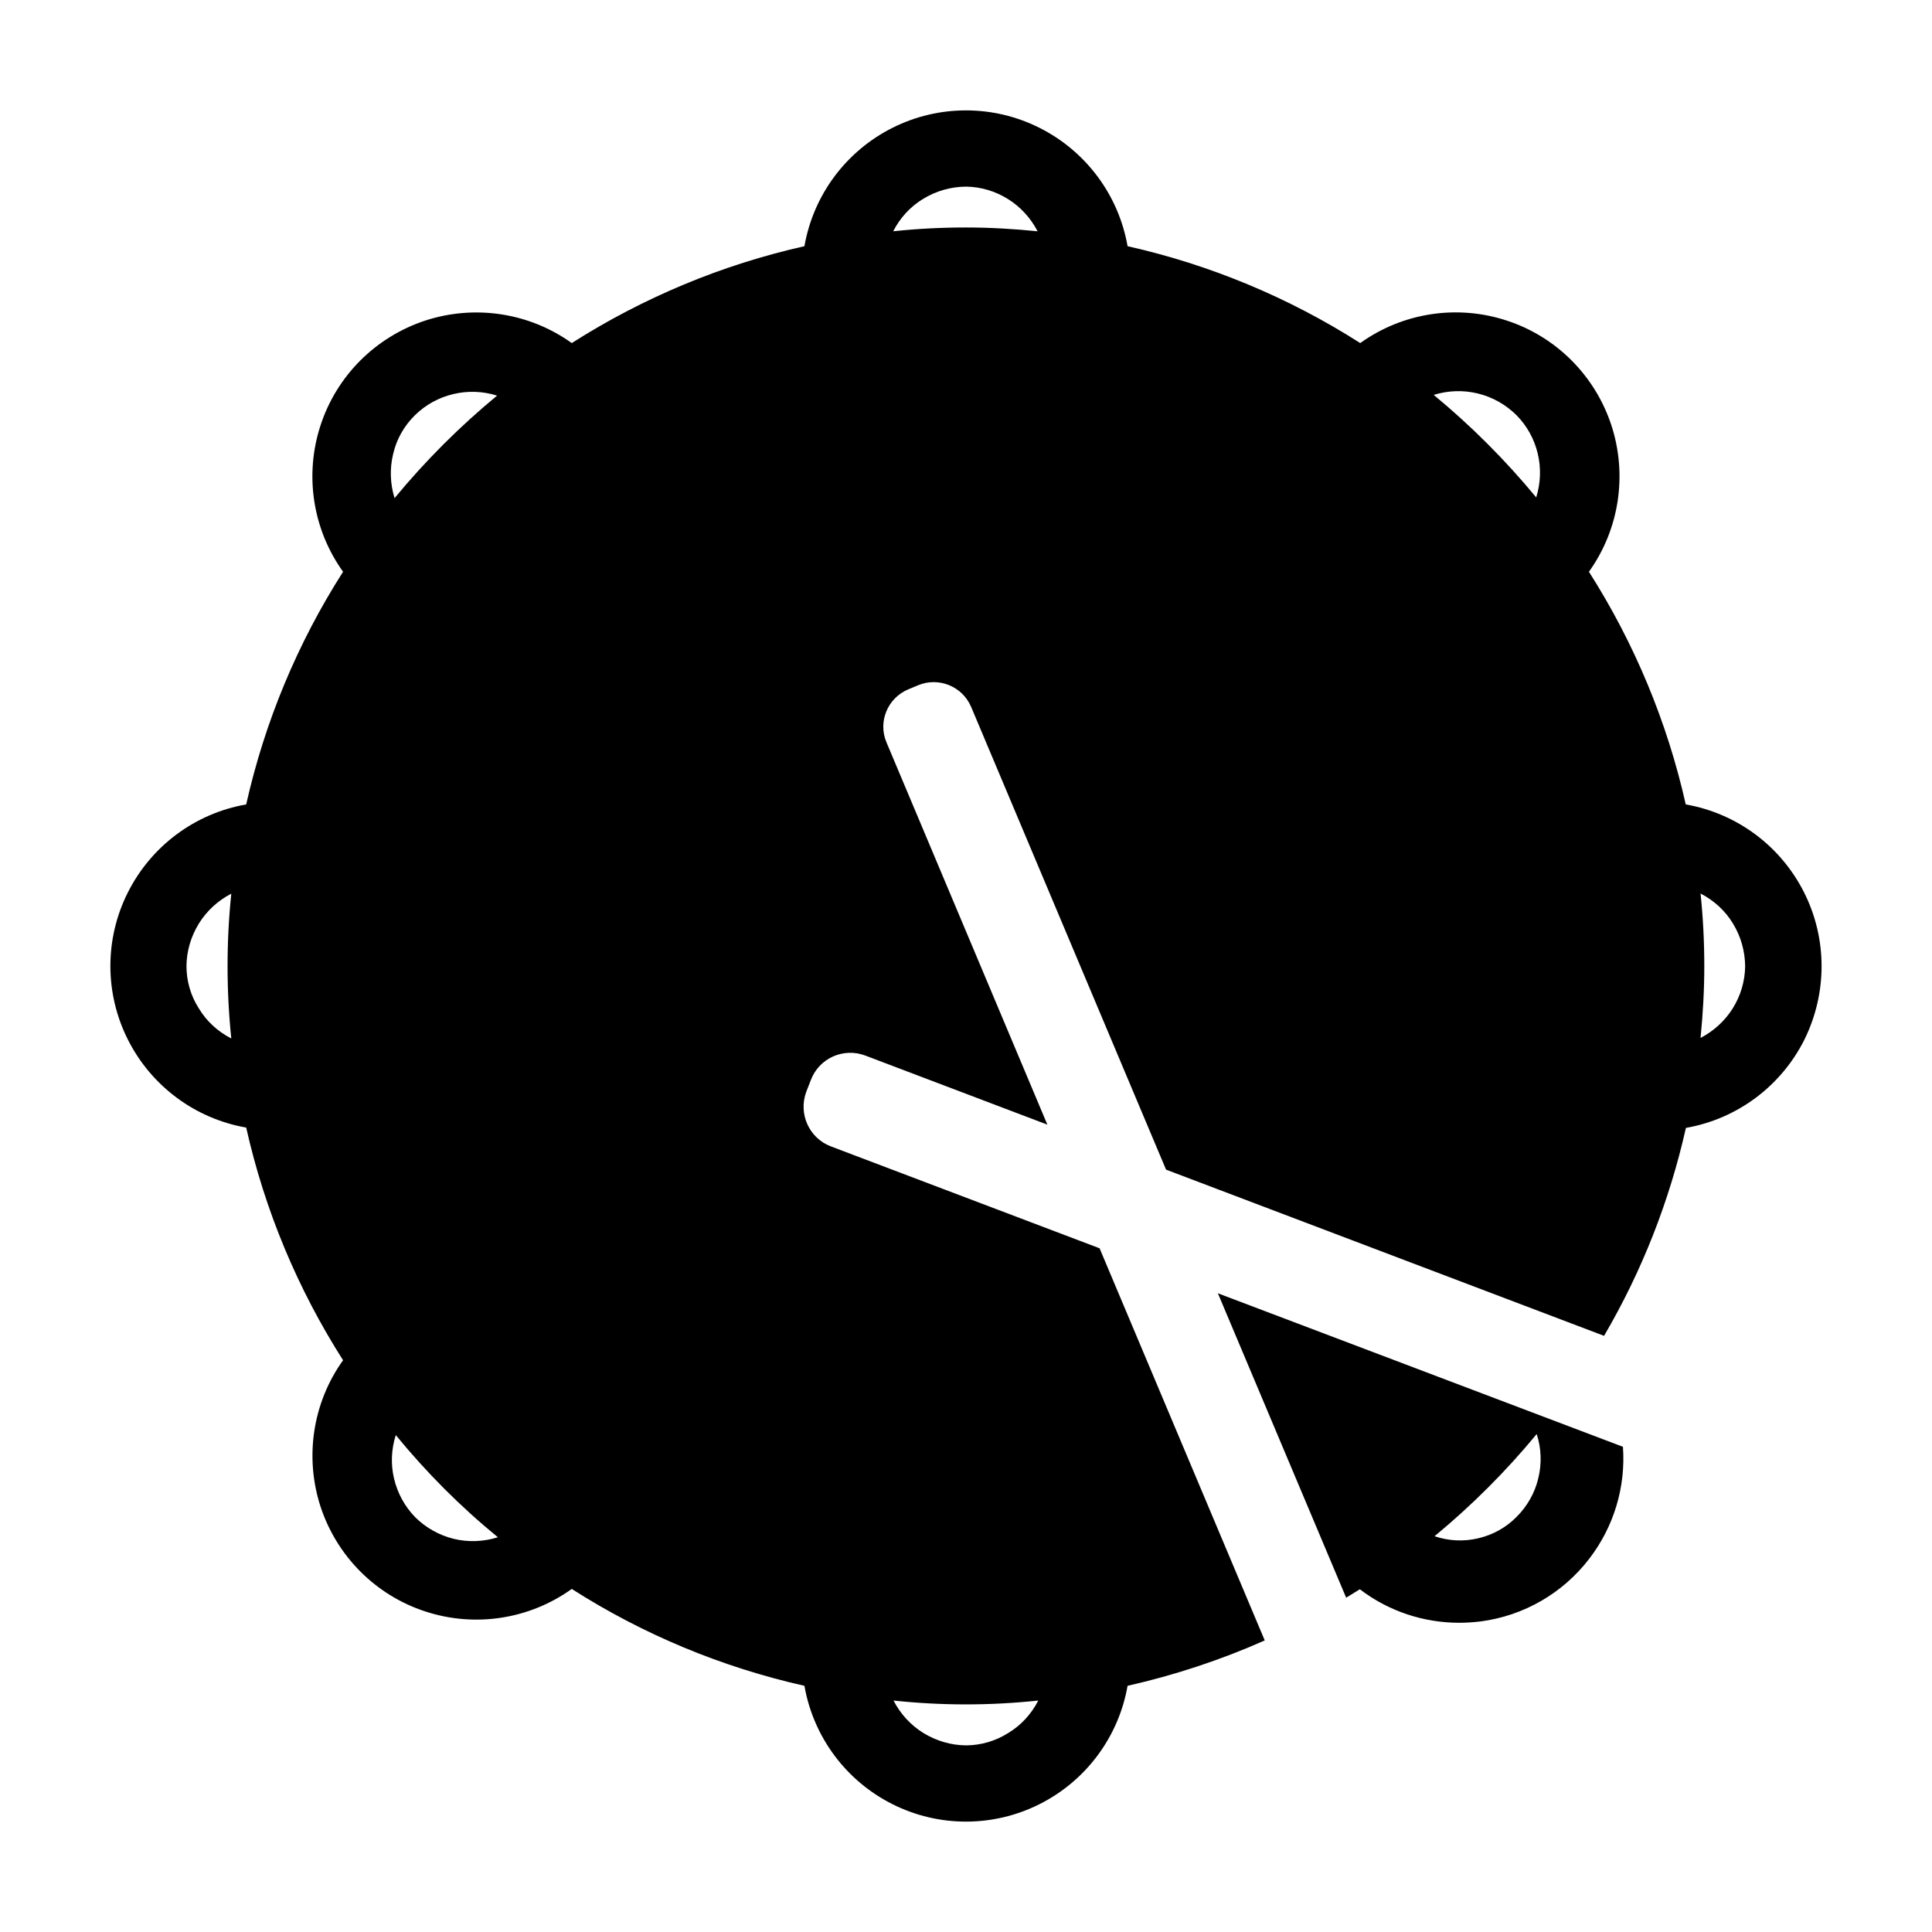 <svg viewBox="0 0 35 35" fill="none" xmlns="http://www.w3.org/2000/svg">
<path d="M29.401 26.21L22.063 23.429L24.387 28.944L24.635 28.791C25.155 29.189 25.789 29.398 26.436 29.398C26.567 29.398 26.698 29.389 26.828 29.373C27.606 29.27 28.312 28.863 28.791 28.238C29.236 27.659 29.454 26.938 29.401 26.21ZM27.867 26.782C27.805 27.046 27.668 27.286 27.475 27.479C27.286 27.672 27.046 27.805 26.782 27.867C26.52 27.93 26.244 27.917 25.988 27.83C26.663 27.273 27.282 26.654 27.839 25.979C27.923 26.238 27.933 26.518 27.867 26.782ZM32.682 16.166C32.259 15.326 31.466 14.735 30.539 14.573C30.203 13.077 29.609 11.652 28.785 10.358C29.335 9.59 29.485 8.604 29.192 7.705C28.897 6.806 28.194 6.1 27.295 5.807C26.396 5.512 25.41 5.664 24.642 6.215C23.351 5.391 21.923 4.796 20.427 4.46C20.265 3.534 19.674 2.74 18.834 2.317C17.994 1.894 17.005 1.894 16.165 2.317C15.325 2.74 14.735 3.534 14.573 4.46C13.077 4.796 11.652 5.391 10.358 6.215C9.59 5.664 8.604 5.515 7.705 5.807C6.806 6.103 6.1 6.806 5.807 7.705C5.512 8.604 5.664 9.59 6.215 10.358C5.39 11.649 4.796 13.077 4.46 14.573C3.533 14.735 2.74 15.326 2.317 16.166C1.894 17.005 1.894 17.995 2.317 18.834C2.74 19.674 3.533 20.265 4.46 20.427C4.796 21.923 5.39 23.348 6.215 24.642C5.664 25.41 5.515 26.396 5.807 27.295C6.103 28.194 6.806 28.9 7.705 29.193C8.604 29.488 9.59 29.336 10.358 28.785C11.649 29.61 13.077 30.204 14.573 30.54C14.735 31.466 15.325 32.26 16.165 32.683C17.005 33.106 17.994 33.106 18.834 32.683C19.674 32.26 20.265 31.466 20.427 30.54C21.279 30.347 22.113 30.073 22.912 29.718L19.92 22.614L15.055 20.769C14.657 20.62 14.458 20.175 14.607 19.777L14.688 19.569C14.837 19.17 15.282 18.971 15.68 19.124L18.974 20.374L16.06 13.45C15.901 13.077 16.078 12.648 16.452 12.489L16.632 12.414C17.005 12.259 17.434 12.433 17.593 12.806L21.124 21.189L29.059 24.2C29.746 23.027 30.244 21.758 30.542 20.433C31.469 20.271 32.262 19.68 32.685 18.841C33.105 17.995 33.105 17.005 32.682 16.166ZM4.19 18.813C3.947 18.688 3.742 18.502 3.602 18.268C3.456 18.041 3.378 17.774 3.378 17.5C3.381 17.229 3.459 16.965 3.602 16.732C3.745 16.502 3.947 16.315 4.19 16.19C4.1 17.061 4.1 17.942 4.19 18.813ZM7.123 8.221C7.185 7.954 7.322 7.714 7.518 7.521C7.711 7.332 7.95 7.201 8.212 7.139C8.473 7.076 8.747 7.086 9.005 7.167C8.327 7.727 7.705 8.349 7.148 9.024C7.067 8.762 7.058 8.486 7.123 8.221ZM8.218 27.877C7.954 27.812 7.711 27.675 7.518 27.482C7.331 27.289 7.201 27.049 7.139 26.788C7.076 26.527 7.089 26.253 7.17 25.998C7.723 26.673 8.342 27.295 9.02 27.849C8.762 27.93 8.482 27.942 8.218 27.877ZM18.809 30.807C18.685 31.05 18.498 31.255 18.265 31.395C18.035 31.541 17.767 31.619 17.497 31.619C17.226 31.616 16.962 31.538 16.728 31.395C16.498 31.252 16.312 31.05 16.187 30.807C17.058 30.9 17.938 30.9 18.809 30.807ZM14.601 19.528C14.601 19.525 14.601 19.525 14.604 19.522C14.607 19.519 14.607 19.516 14.61 19.512C14.607 19.516 14.604 19.522 14.601 19.528ZM17.497 4.121C17.058 4.121 16.619 4.143 16.181 4.19C16.305 3.947 16.492 3.742 16.725 3.602C16.959 3.459 17.223 3.384 17.497 3.381C17.767 3.384 18.029 3.462 18.259 3.605C18.489 3.748 18.672 3.95 18.797 4.19C18.364 4.146 17.932 4.121 17.497 4.121ZM27.83 9.011C27.27 8.333 26.648 7.711 25.973 7.154C26.234 7.073 26.511 7.064 26.775 7.129C27.043 7.195 27.282 7.332 27.475 7.524C27.665 7.717 27.796 7.957 27.858 8.218C27.92 8.476 27.911 8.75 27.83 9.011ZM31.392 18.265C31.248 18.495 31.046 18.679 30.807 18.803C30.85 18.371 30.875 17.939 30.875 17.503C30.875 17.064 30.853 16.626 30.807 16.187C31.049 16.312 31.255 16.498 31.395 16.732C31.538 16.965 31.612 17.233 31.615 17.503C31.612 17.771 31.535 18.035 31.392 18.265Z" fill="currentColor"/>
</svg>
